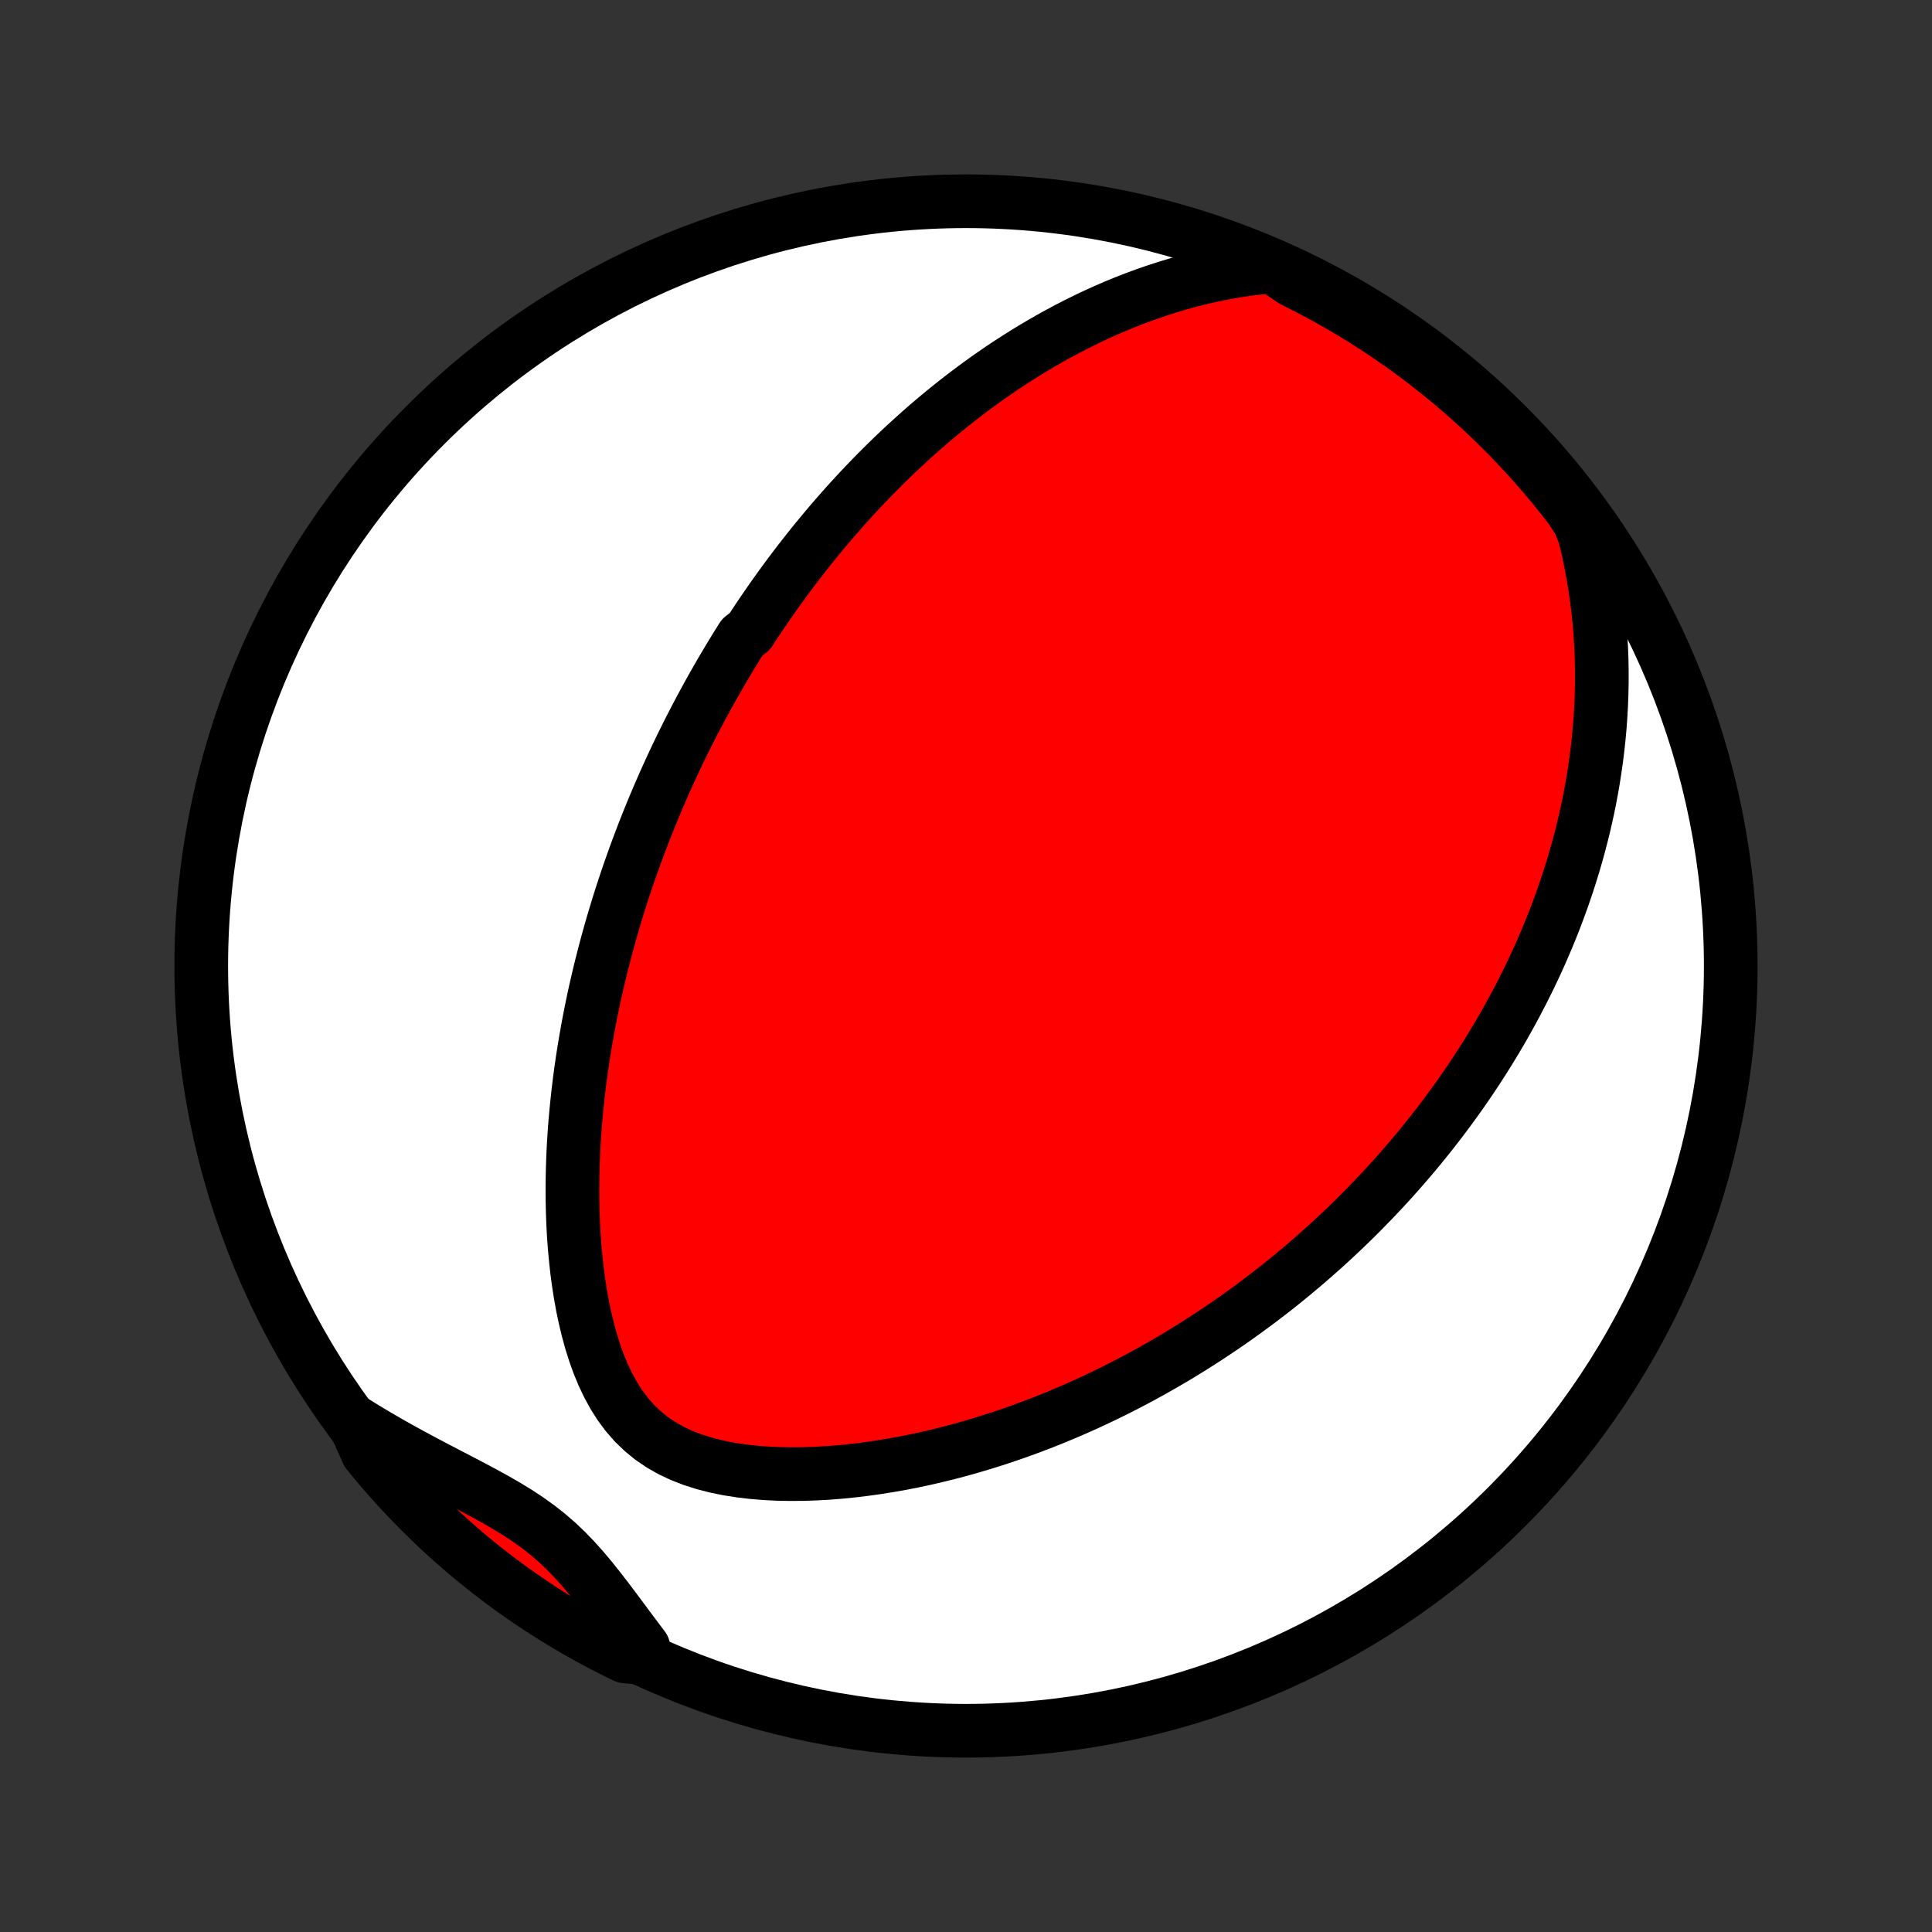 <?xml version="1.0" encoding="utf-8" standalone="no"?>
<!DOCTYPE svg PUBLIC "-//W3C//DTD SVG 1.1//EN"
  "http://www.w3.org/Graphics/SVG/1.1/DTD/svg11.dtd">
<!-- Created with matplotlib (http://matplotlib.org/) -->
<svg height="72pt" version="1.1" viewBox="0 0 72 72" width="72pt" xmlns="http://www.w3.org/2000/svg" xmlns:xlink="http://www.w3.org/1999/xlink">
 <rect x="0" y="0" width="72" height="72" fill="#333333" stroke="none"/>
 <defs>
  <style type="text/css">
*{stroke-linecap:butt;stroke-linejoin:round;}
  </style>
 </defs>
 <g id="figure_1">
  <g id="patch_1">
   <path d="
M0 72
L72 72
L72 0
L0 0
z
" style="fill:none;"/>
  </g>
  <g id="axes_1">
   <g id="PatchCollection_1">
    <defs>
     <path d="
M36 -7.5
C43.558 -7.5 50.808 -10.503 56.153 -15.848
C61.497 -21.192 64.5 -28.442 64.5 -36
C64.5 -43.558 61.497 -50.808 56.153 -56.153
C50.808 -61.497 43.558 -64.5 36 -64.5
C28.442 -64.5 21.192 -61.497 15.848 -56.153
C10.503 -50.808 7.5 -43.558 7.5 -36
C7.5 -28.442 10.503 -21.192 15.848 -15.848
C21.192 -10.503 28.442 -7.5 36 -7.5
z
" id="C0_0_a811fe30f3"/>
     <path d="
M47.42 -62.071
L46.959 -62.028
L46.503 -61.972
L46.053 -61.905
L45.61 -61.827
L45.174 -61.738
L44.745 -61.641
L44.322 -61.534
L43.907 -61.419
L43.499 -61.296
L43.098 -61.167
L42.703 -61.03
L42.316 -60.888
L41.936 -60.74
L41.563 -60.587
L41.197 -60.428
L40.838 -60.266
L40.485 -60.099
L40.139 -59.928
L39.8 -59.754
L39.467 -59.576
L39.141 -59.396
L38.821 -59.212
L38.507 -59.027
L38.199 -58.839
L37.897 -58.648
L37.6 -58.456
L37.309 -58.263
L37.024 -58.067
L36.744 -57.871
L36.47 -57.673
L36.2 -57.473
L35.936 -57.273
L35.676 -57.072
L35.422 -56.87
L35.171 -56.667
L34.926 -56.464
L34.684 -56.26
L34.447 -56.056
L34.215 -55.85
L33.986 -55.645
L33.761 -55.439
L33.54 -55.233
L33.322 -55.026
L33.109 -54.82
L32.898 -54.612
L32.692 -54.405
L32.488 -54.198
L32.288 -53.99
L32.09 -53.782
L31.896 -53.574
L31.705 -53.365
L31.516 -53.157
L31.331 -52.948
L31.148 -52.738
L30.967 -52.529
L30.789 -52.319
L30.614 -52.109
L30.441 -51.899
L30.27 -51.689
L30.102 -51.478
L29.935 -51.266
L29.771 -51.055
L29.609 -50.843
L29.448 -50.63
L29.29 -50.417
L29.134 -50.203
L28.979 -49.989
L28.826 -49.774
L28.675 -49.559
L28.526 -49.343
L28.378 -49.126
L28.232 -48.908
L28.087 -48.689
L27.944 -48.47
L27.661 -48.25
L27.522 -48.029
L27.384 -47.806
L27.248 -47.583
L27.113 -47.359
L26.979 -47.133
L26.846 -46.907
L26.715 -46.678
L26.584 -46.449
L26.455 -46.218
L26.327 -45.986
L26.2 -45.752
L26.074 -45.517
L25.949 -45.28
L25.825 -45.042
L25.702 -44.801
L25.58 -44.559
L25.459 -44.315
L25.339 -44.069
L25.22 -43.821
L25.102 -43.571
L24.985 -43.318
L24.869 -43.064
L24.754 -42.807
L24.64 -42.547
L24.527 -42.286
L24.415 -42.021
L24.304 -41.754
L24.194 -41.484
L24.085 -41.212
L23.977 -40.937
L23.871 -40.658
L23.765 -40.377
L23.66 -40.093
L23.557 -39.805
L23.455 -39.514
L23.354 -39.22
L23.255 -38.922
L23.157 -38.621
L23.06 -38.316
L22.965 -38.008
L22.871 -37.695
L22.779 -37.379
L22.689 -37.059
L22.6 -36.735
L22.514 -36.407
L22.429 -36.075
L22.346 -35.739
L22.266 -35.398
L22.187 -35.054
L22.111 -34.705
L22.038 -34.351
L21.967 -33.993
L21.899 -33.631
L21.834 -33.264
L21.772 -32.892
L21.713 -32.517
L21.657 -32.136
L21.606 -31.751
L21.558 -31.362
L21.514 -30.968
L21.474 -30.57
L21.438 -30.168
L21.407 -29.762
L21.381 -29.351
L21.361 -28.937
L21.346 -28.519
L21.336 -28.097
L21.332 -27.672
L21.335 -27.244
L21.345 -26.812
L21.361 -26.379
L21.385 -25.943
L21.417 -25.506
L21.458 -25.067
L21.507 -24.627
L21.566 -24.188
L21.635 -23.748
L21.714 -23.311
L21.806 -22.875
L21.91 -22.443
L22.027 -22.015
L22.16 -21.593
L22.308 -21.179
L22.475 -20.774
L22.661 -20.381
L22.868 -20.002
L23.098 -19.639
L23.352 -19.296
L23.631 -18.975
L23.937 -18.679
L24.267 -18.408
L24.621 -18.166
L24.998 -17.951
L25.394 -17.764
L25.808 -17.603
L26.235 -17.467
L26.674 -17.354
L27.123 -17.262
L27.579 -17.19
L28.04 -17.135
L28.504 -17.097
L28.971 -17.073
L29.439 -17.064
L29.907 -17.067
L30.375 -17.082
L30.84 -17.108
L31.304 -17.144
L31.765 -17.19
L32.222 -17.245
L32.676 -17.308
L33.125 -17.38
L33.57 -17.458
L34.011 -17.544
L34.446 -17.637
L34.876 -17.736
L35.301 -17.84
L35.721 -17.95
L36.135 -18.066
L36.543 -18.186
L36.946 -18.311
L37.343 -18.439
L37.734 -18.573
L38.119 -18.709
L38.498 -18.85
L38.872 -18.993
L39.24 -19.14
L39.602 -19.29
L39.959 -19.442
L40.31 -19.597
L40.655 -19.754
L40.995 -19.914
L41.329 -20.075
L41.658 -20.238
L41.982 -20.404
L42.3 -20.57
L42.614 -20.739
L42.922 -20.909
L43.226 -21.08
L43.524 -21.253
L43.819 -21.426
L44.108 -21.601
L44.393 -21.777
L44.673 -21.954
L44.949 -22.132
L45.221 -22.311
L45.489 -22.49
L45.753 -22.671
L46.013 -22.852
L46.269 -23.034
L46.521 -23.217
L46.77 -23.4
L47.015 -23.584
L47.256 -23.769
L47.495 -23.954
L47.73 -24.14
L47.961 -24.327
L48.19 -24.514
L48.415 -24.703
L48.638 -24.891
L48.858 -25.081
L49.074 -25.271
L49.289 -25.461
L49.5 -25.653
L49.709 -25.845
L49.915 -26.038
L50.119 -26.232
L50.321 -26.426
L50.52 -26.621
L50.717 -26.818
L50.911 -27.015
L51.104 -27.213
L51.294 -27.412
L51.482 -27.611
L51.668 -27.812
L51.853 -28.014
L52.035 -28.217
L52.216 -28.422
L52.394 -28.627
L52.571 -28.834
L52.746 -29.041
L52.92 -29.251
L53.091 -29.461
L53.261 -29.673
L53.43 -29.887
L53.597 -30.102
L53.762 -30.318
L53.926 -30.537
L54.088 -30.757
L54.248 -30.978
L54.408 -31.202
L54.565 -31.427
L54.722 -31.655
L54.876 -31.884
L55.03 -32.116
L55.181 -32.35
L55.332 -32.586
L55.481 -32.824
L55.628 -33.065
L55.774 -33.308
L55.919 -33.554
L56.062 -33.802
L56.203 -34.053
L56.343 -34.307
L56.482 -34.564
L56.618 -34.824
L56.754 -35.087
L56.887 -35.353
L57.019 -35.623
L57.149 -35.895
L57.277 -36.171
L57.403 -36.451
L57.527 -36.734
L57.65 -37.022
L57.77 -37.312
L57.888 -37.607
L58.003 -37.906
L58.116 -38.21
L58.227 -38.517
L58.335 -38.829
L58.441 -39.145
L58.543 -39.466
L58.643 -39.791
L58.739 -40.122
L58.832 -40.457
L58.922 -40.797
L59.008 -41.143
L59.09 -41.493
L59.168 -41.849
L59.242 -42.21
L59.311 -42.577
L59.375 -42.949
L59.434 -43.327
L59.489 -43.71
L59.537 -44.099
L59.58 -44.495
L59.617 -44.895
L59.647 -45.302
L59.67 -45.714
L59.686 -46.133
L59.695 -46.557
L59.695 -46.987
L59.688 -47.422
L59.671 -47.864
L59.645 -48.311
L59.61 -48.763
L59.564 -49.221
L59.508 -49.684
L59.441 -50.152
L59.362 -50.624
L59.271 -51.101
L59.168 -51.581
L59.051 -52.066
L58.856 -52.553
L58.555 -53.025
L58.248 -53.422
L57.933 -53.813
L57.612 -54.198
L57.285 -54.578
L56.951 -54.953
L56.611 -55.321
L56.264 -55.684
L55.911 -56.041
L55.552 -56.391
L55.187 -56.736
L54.817 -57.074
L54.44 -57.405
L54.058 -57.73
L53.67 -58.049
L53.278 -58.361
L52.879 -58.666
L52.476 -58.964
L52.068 -59.255
L51.654 -59.539
L51.236 -59.816
L50.814 -60.085
L50.387 -60.348
L49.955 -60.602
L49.519 -60.85
L49.079 -61.09
L48.635 -61.322
L48.188 -61.546
z
" id="C0_1_89573116ba"/>
     <path d="
M13.18 -19.032
L13.613 -18.764
L14.05 -18.503
L14.491 -18.247
L14.935 -17.997
L15.381 -17.753
L15.829 -17.513
L16.277 -17.277
L16.724 -17.044
L17.168 -16.814
L17.609 -16.583
L18.043 -16.351
L18.47 -16.116
L18.887 -15.876
L19.292 -15.628
L19.684 -15.369
L20.06 -15.099
L20.42 -14.815
L20.765 -14.517
L21.094 -14.204
L21.41 -13.877
L21.715 -13.537
L22.009 -13.188
L22.297 -12.829
L22.58 -12.464
L22.86 -12.094
L23.138 -11.721
L23.416 -11.347
L23.696 -10.972
L23.977 -10.599
L23.736 -10.228
L23.289 -10.274
L22.846 -10.492
L22.406 -10.717
L21.971 -10.951
L21.54 -11.192
L21.114 -11.441
L20.692 -11.697
L20.275 -11.96
L19.863 -12.231
L19.455 -12.509
L19.052 -12.794
L18.655 -13.086
L18.263 -13.386
L17.877 -13.692
L17.495 -14.005
L17.12 -14.325
L16.75 -14.651
L16.386 -14.983
L16.029 -15.323
L15.677 -15.668
L15.331 -16.02
L14.992 -16.378
L14.659 -16.741
L14.332 -17.111
L14.013 -17.486
L13.7 -17.867
z
" id="C0_2_7bda32323a"/>
    </defs>
    <g clip-path="url(#p1bffca34e9)">
     <use style="fill:#ffffff;stroke:#000000;stroke-width:2.0;" x="0.0" xlink:href="#C0_0_a811fe30f3" y="72.0"/>
    </g>
    <g clip-path="url(#p1bffca34e9)">
     <use style="fill:#ff0000;stroke:#000000;stroke-width:2.0;" x="0.0" xlink:href="#C0_1_89573116ba" y="72.0"/>
    </g>
    <g clip-path="url(#p1bffca34e9)">
     <use style="fill:#ff0000;stroke:#000000;stroke-width:2.0;" x="0.0" xlink:href="#C0_2_7bda32323a" y="72.0"/>
    </g>
   </g>
  </g>
 </g>
 <defs>
  <clipPath id="p1bffca34e9">
   <rect height="72.0" width="72.0" x="0.0" y="0.0"/>
  </clipPath>
 </defs>
</svg>
